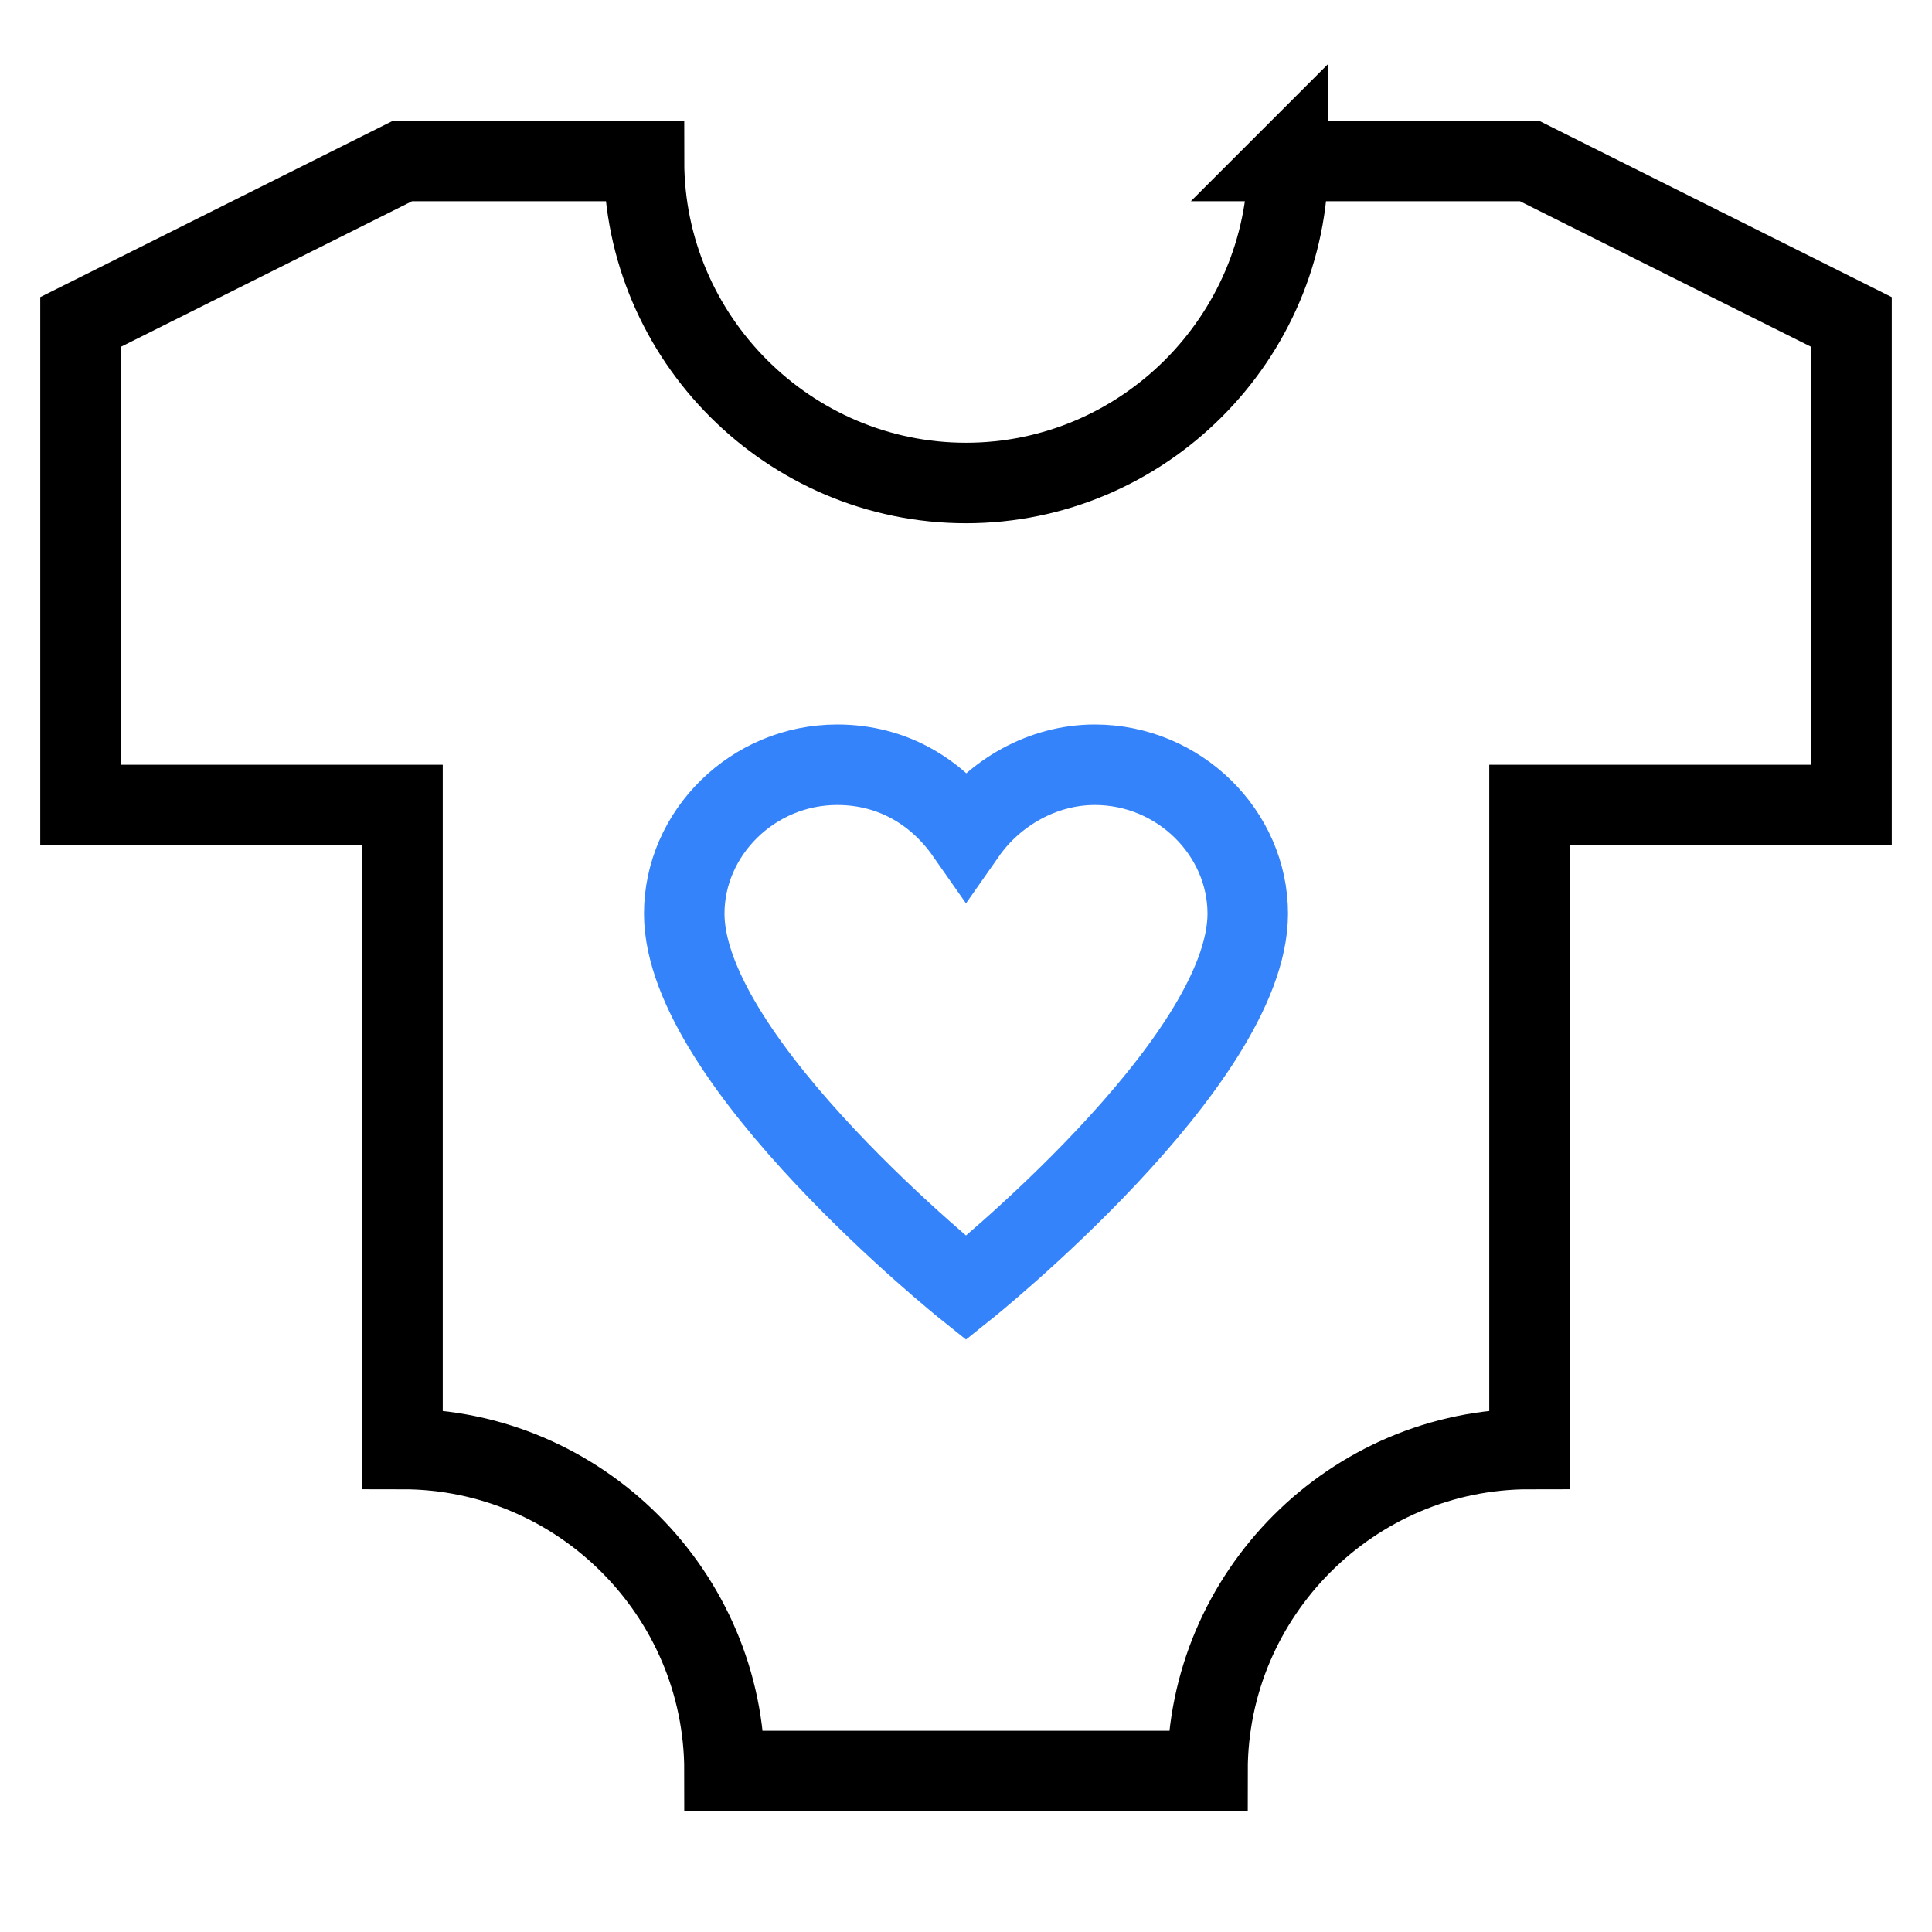 <svg xmlns:xlink="http://www.w3.org/1999/xlink" xmlns="http://www.w3.org/2000/svg" class="nc-icon" aria-labelledby="MLU1384" role="img" width="48"  height="48" ><defs><symbol id="nc-baby" viewBox="0 0 48 48"><g class="nc-icon-wrapper" fill="none" stroke-linecap="square" stroke-miterlimit="10" stroke-linejoin="miter"><path stroke="#000000" d="M32 4c0 4.4-3.6 8-8 8s-8-3.6-8-8h-6L2 8v12h8v16c4.4 0 8 3.6 8 8h12c0-4.4 3.6-8 8-8V20h8V8l-8-4h-6z" fill="none"></path><path d="M27.2 19c-1.3 0-2.5.7-3.2 1.7-.7-1-1.8-1.7-3.2-1.7-2.1 0-3.8 1.7-3.8 3.7 0 3.7 7 9.3 7 9.3s7-5.6 7-9.3c0-2-1.7-3.7-3.8-3.7z" fill="none"></path></g></symbol></defs><title id="MLU1384">Bebés</title><use xlink:href="#nc-baby" stroke="#3483FA" fill="none" stroke-width="2px">Bebés</use></svg>